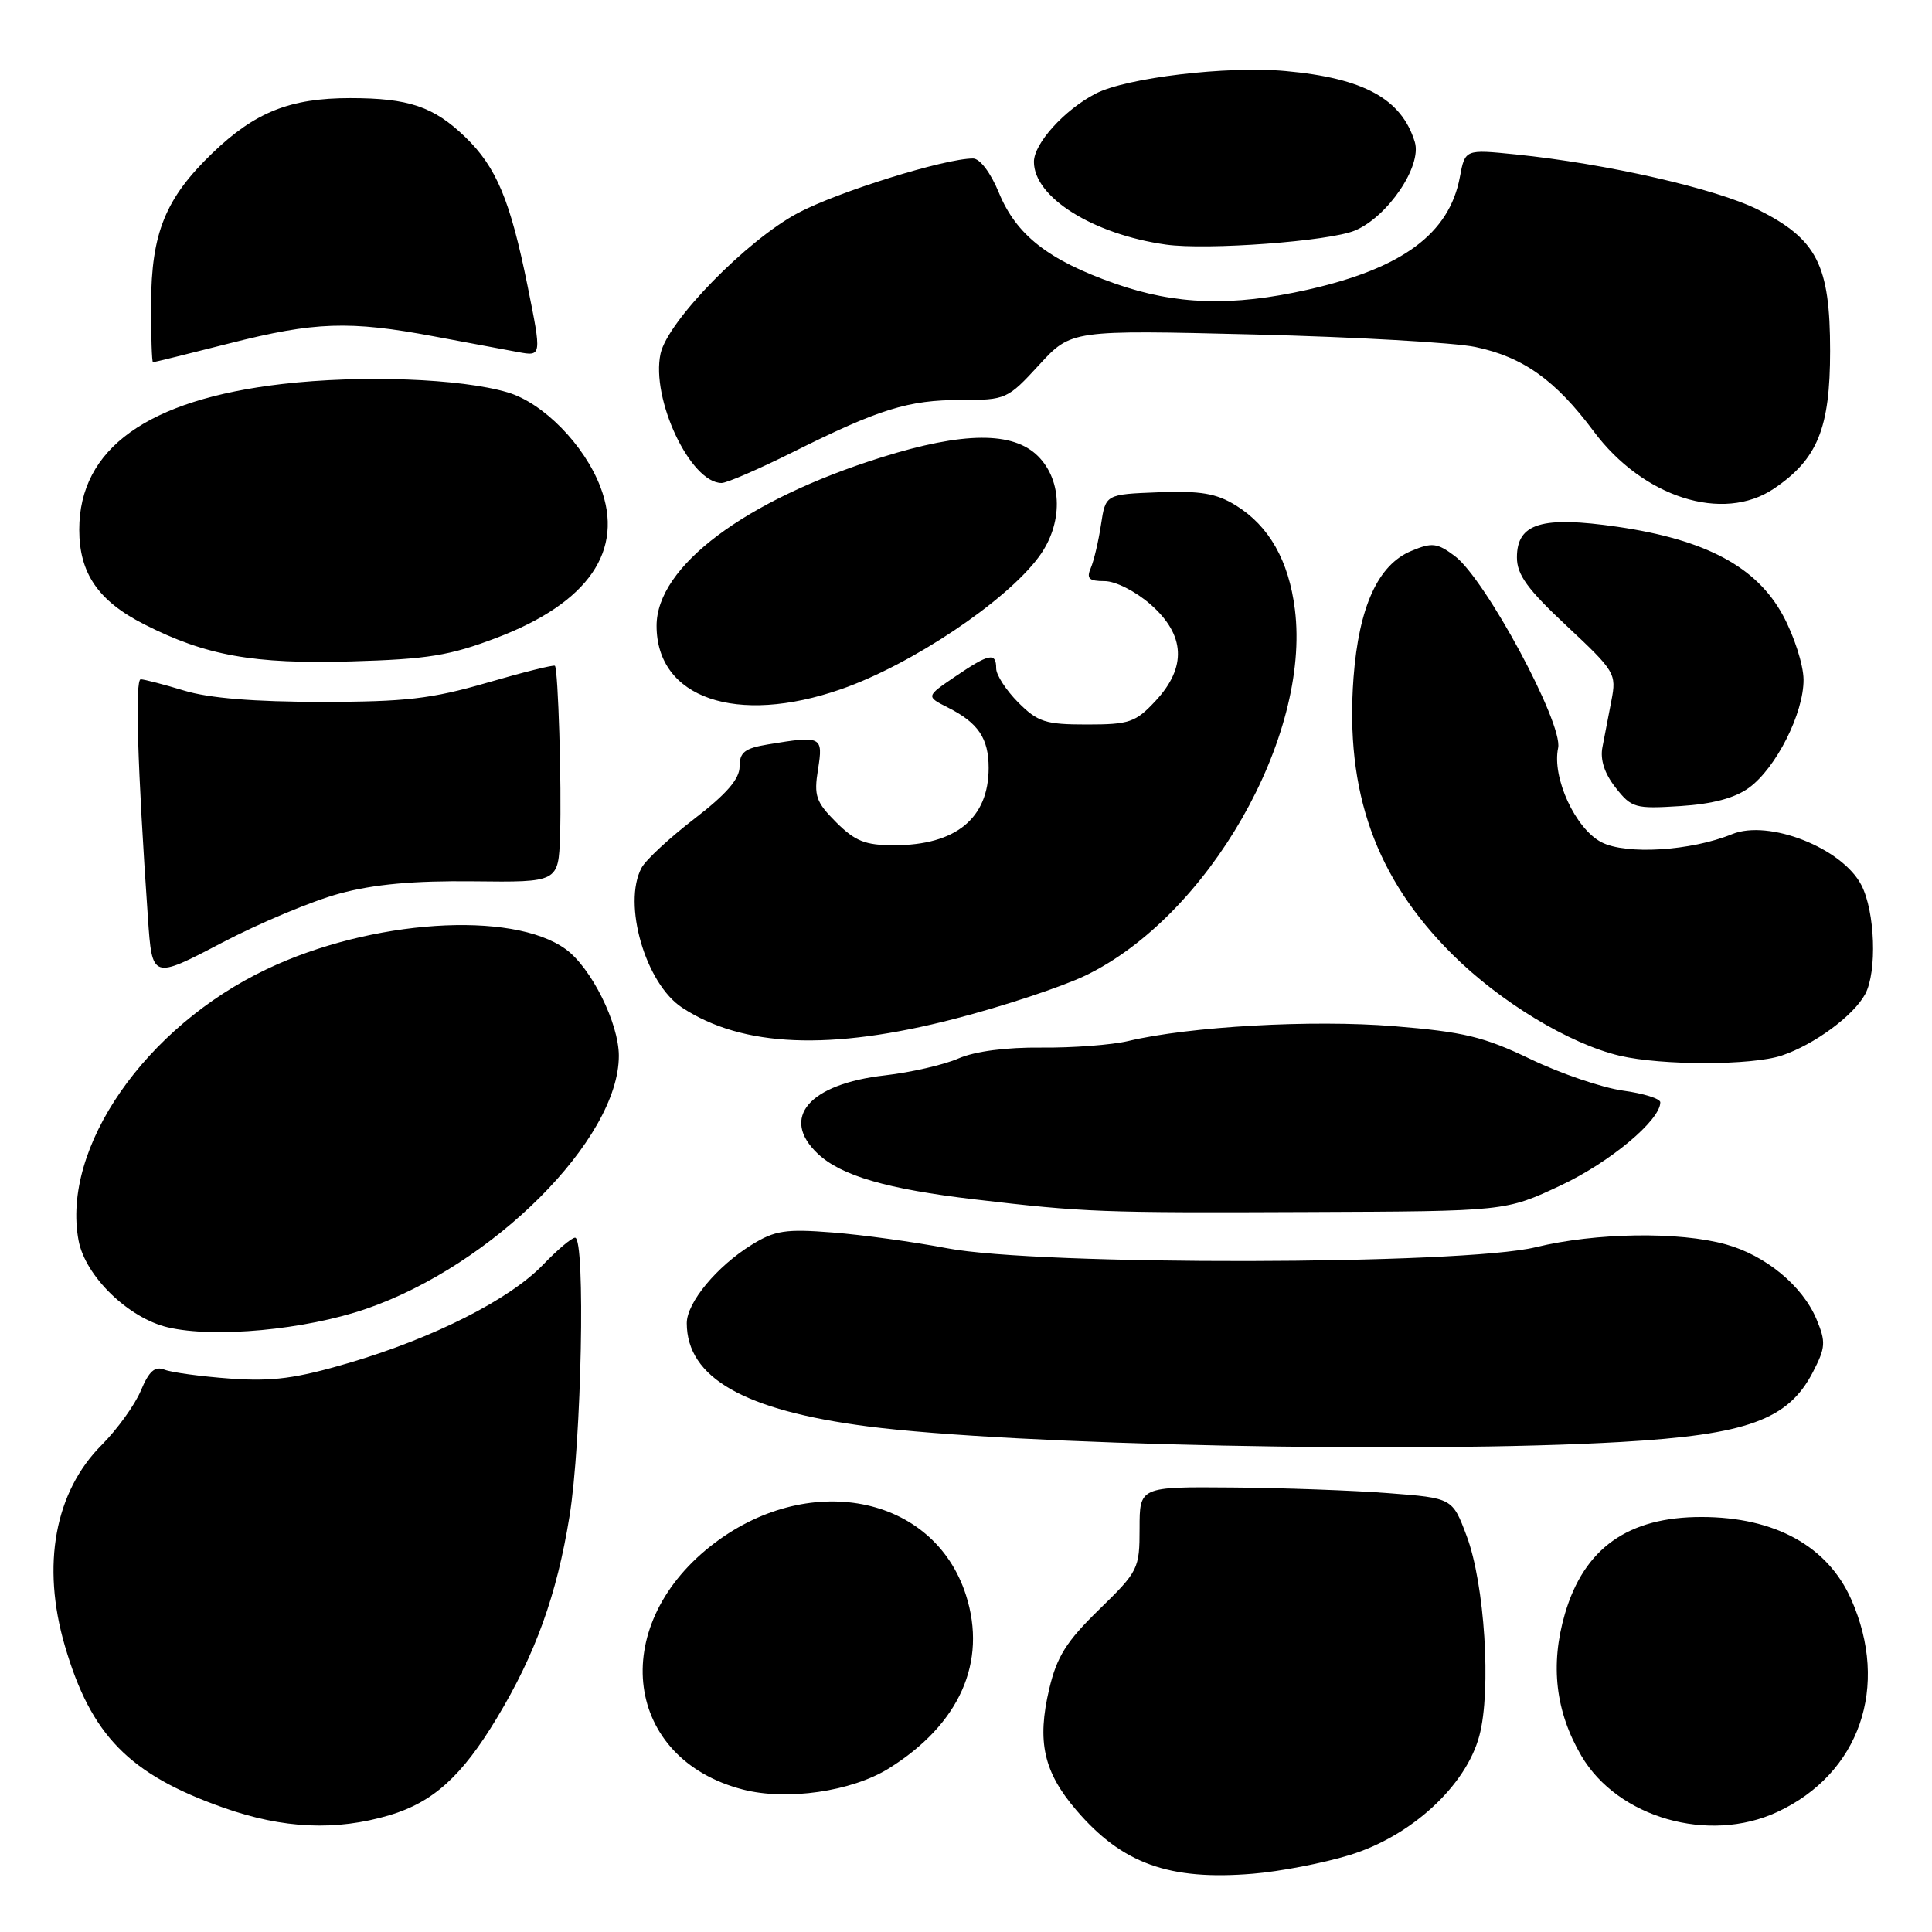 <?xml version="1.0" encoding="UTF-8" standalone="no"?>
<!DOCTYPE svg PUBLIC "-//W3C//DTD SVG 1.1//EN" "http://www.w3.org/Graphics/SVG/1.1/DTD/svg11.dtd" >
<svg xmlns="http://www.w3.org/2000/svg" xmlns:xlink="http://www.w3.org/1999/xlink" version="1.1" viewBox="0 0 256 256">
 <g >
 <path fill="currentColor"
d=" M 178.82 245.81 C 186.99 243.31 194.24 236.65 196.02 230.00 C 197.63 224.00 196.73 209.86 194.33 203.50 C 192.45 198.50 192.45 198.50 183.97 197.85 C 179.31 197.49 169.99 197.15 163.25 197.10 C 151.00 197.00 151.00 197.00 151.00 202.52 C 151.00 207.88 150.84 208.20 145.64 213.27 C 141.30 217.50 140.04 219.51 139.03 223.78 C 137.38 230.77 138.28 234.80 142.62 239.86 C 148.68 246.95 154.93 249.20 166.00 248.28 C 169.57 247.99 175.34 246.88 178.82 245.81 Z  M 51.60 240.53 C 57.40 238.80 61.20 235.36 65.85 227.63 C 70.96 219.15 73.78 211.32 75.46 200.93 C 77.06 191.10 77.60 164.00 76.20 164.00 C 75.75 164.00 73.84 165.62 71.95 167.59 C 67.54 172.18 57.47 177.28 46.29 180.58 C 39.21 182.66 36.14 183.07 30.50 182.67 C 26.65 182.39 22.74 181.86 21.80 181.49 C 20.52 180.99 19.75 181.67 18.66 184.27 C 17.87 186.16 15.54 189.39 13.49 191.45 C 7.26 197.67 5.47 207.39 8.59 218.07 C 12.06 229.96 17.11 235.12 29.64 239.54 C 37.52 242.32 44.50 242.63 51.60 240.53 Z  M 235.50 240.10 C 246.41 235.03 250.42 223.48 245.29 211.91 C 242.17 204.87 235.17 201.02 225.49 201.01 C 215.74 200.99 209.89 205.14 207.35 213.87 C 205.39 220.63 206.11 226.80 209.54 232.66 C 214.35 240.86 226.42 244.32 235.50 240.10 Z  M 117.75 234.34 C 127.15 228.49 130.83 220.24 128.00 211.37 C 123.72 197.99 106.91 194.78 94.13 204.89 C 80.48 215.71 82.79 233.08 98.43 237.12 C 104.26 238.63 112.83 237.39 117.75 234.34 Z  M 214.78 191.07 C 231.53 190.10 236.94 188.13 240.21 181.83 C 241.91 178.54 241.96 177.84 240.69 174.79 C 238.84 170.38 233.96 166.35 228.70 164.89 C 222.49 163.16 211.44 163.33 203.50 165.26 C 193.78 167.63 137.67 167.73 125.50 165.40 C 121.10 164.56 114.27 163.62 110.32 163.31 C 104.10 162.82 102.68 163.04 99.62 164.93 C 94.99 167.79 91.00 172.60 91.00 175.33 C 91.02 182.56 98.59 186.88 114.94 189.00 C 134.22 191.49 188.05 192.61 214.78 191.07 Z  M 48.48 173.44 C 65.30 167.66 82.00 150.95 82.00 139.90 C 82.00 135.58 78.34 128.23 74.97 125.78 C 67.87 120.61 49.15 121.85 35.36 128.41 C 19.24 136.06 8.11 152.11 10.41 164.37 C 11.30 169.10 17.00 174.65 22.24 175.88 C 28.40 177.33 40.42 176.21 48.48 173.44 Z  M 206.79 157.08 C 213.30 154.03 220.00 148.44 220.00 146.06 C 220.00 145.58 217.77 144.88 215.04 144.51 C 212.31 144.13 206.80 142.26 202.81 140.34 C 196.59 137.36 193.97 136.73 184.68 135.97 C 173.87 135.10 157.65 136.00 149.50 137.94 C 147.30 138.46 142.12 138.85 138.00 138.81 C 133.31 138.76 129.19 139.30 127.00 140.25 C 125.08 141.09 120.69 142.10 117.26 142.49 C 107.19 143.63 103.33 148.14 108.38 152.89 C 111.48 155.80 117.54 157.56 129.11 158.92 C 143.74 160.64 145.86 160.72 173.50 160.60 C 199.50 160.50 199.50 160.50 206.79 157.08 Z  M 236.10 139.86 C 240.40 138.42 245.62 134.57 247.15 131.72 C 248.74 128.75 248.46 120.79 246.64 117.28 C 244.11 112.37 234.38 108.54 229.51 110.53 C 224.05 112.76 215.46 113.29 212.20 111.60 C 208.74 109.81 205.62 103.03 206.46 99.11 C 207.14 95.88 196.81 76.69 192.76 73.67 C 190.43 71.93 189.76 71.85 187.01 73.00 C 182.60 74.82 180.06 80.40 179.35 89.78 C 178.22 104.93 182.27 116.32 192.41 126.43 C 198.75 132.75 207.95 138.32 214.62 139.89 C 220.22 141.20 232.14 141.19 236.10 139.86 Z  M 126.49 135.00 C 132.88 133.35 140.68 130.77 143.81 129.27 C 160.08 121.44 173.69 97.66 171.58 80.75 C 170.77 74.28 168.16 69.69 163.76 66.97 C 161.16 65.37 159.09 65.02 153.50 65.23 C 146.50 65.50 146.50 65.50 145.89 69.50 C 145.56 71.70 144.95 74.29 144.54 75.25 C 143.93 76.66 144.29 77.00 146.36 77.00 C 147.81 77.00 150.47 78.35 152.47 80.10 C 157.06 84.14 157.28 88.42 153.10 92.89 C 150.46 95.72 149.64 96.00 144.02 96.00 C 138.53 96.00 137.52 95.68 134.92 93.08 C 133.32 91.47 132.00 89.44 132.00 88.58 C 132.00 86.40 131.08 86.58 126.58 89.64 C 122.69 92.28 122.69 92.28 125.60 93.75 C 129.62 95.78 131.00 97.82 131.00 101.76 C 131.00 108.44 126.64 112.00 118.47 112.00 C 114.65 112.00 113.32 111.47 110.80 108.96 C 108.11 106.26 107.83 105.45 108.39 101.96 C 109.09 97.56 108.89 97.46 101.75 98.64 C 98.68 99.15 98.00 99.68 98.00 101.57 C 98.00 103.22 96.27 105.21 92.01 108.49 C 88.71 111.03 85.56 113.95 85.01 114.99 C 82.46 119.75 85.53 130.34 90.39 133.52 C 98.40 138.77 110.03 139.25 126.49 135.00 Z  M 45.00 118.40 C 49.58 117.16 54.82 116.69 62.75 116.78 C 74.00 116.91 74.00 116.91 74.21 110.71 C 74.43 104.10 73.96 88.69 73.53 88.22 C 73.38 88.06 69.33 89.07 64.52 90.47 C 57.12 92.61 53.74 93.00 42.55 93.00 C 33.69 93.00 27.69 92.51 24.41 91.51 C 21.71 90.69 19.12 90.02 18.65 90.01 C 17.87 90.00 18.21 101.55 19.60 121.63 C 20.16 129.76 20.16 129.76 29.33 124.96 C 34.37 122.31 41.42 119.36 45.00 118.40 Z  M 231.74 104.39 C 235.34 101.77 239.01 94.50 238.98 90.04 C 238.96 88.09 237.73 84.25 236.23 81.50 C 232.73 75.09 226.02 71.51 214.32 69.80 C 204.27 68.34 201.00 69.34 201.00 73.86 C 201.00 76.16 202.40 78.08 207.62 82.96 C 214.02 88.95 214.21 89.27 213.52 92.83 C 213.13 94.85 212.59 97.63 212.33 99.01 C 212.01 100.67 212.61 102.51 214.08 104.37 C 216.19 107.06 216.66 107.19 222.65 106.81 C 226.91 106.54 229.88 105.75 231.74 104.39 Z  M 111.45 91.32 C 120.75 88.09 133.31 79.68 137.65 73.79 C 140.87 69.44 140.82 63.73 137.55 60.45 C 134.24 57.15 127.68 57.19 116.80 60.60 C 98.72 66.27 87.00 75.05 87.00 82.92 C 87.00 92.51 97.59 96.15 111.45 91.32 Z  M 65.81 84.51 C 78.00 79.87 82.77 72.93 79.56 64.53 C 77.43 58.94 71.97 53.38 67.25 51.99 C 61.04 50.15 47.93 49.67 37.42 50.88 C 19.55 52.95 10.50 59.44 10.50 70.18 C 10.50 75.96 13.02 79.63 19.10 82.72 C 27.27 86.88 33.60 88.01 46.50 87.64 C 56.69 87.35 59.60 86.87 65.81 84.51 Z  M 235.05 64.75 C 240.83 60.85 242.50 56.76 242.50 46.50 C 242.50 35.09 240.77 31.70 232.95 27.78 C 227.40 25.00 212.85 21.68 200.82 20.46 C 194.13 19.78 194.13 19.78 193.44 23.46 C 192.04 30.96 185.83 35.55 173.30 38.38 C 163.22 40.65 155.79 40.41 147.70 37.56 C 138.88 34.45 134.67 31.14 132.36 25.54 C 131.28 22.90 129.85 21.01 128.94 21.00 C 125.20 20.99 111.02 25.41 105.72 28.23 C 98.93 31.85 88.48 42.55 87.53 46.85 C 86.22 52.84 91.48 64.00 95.62 64.00 C 96.30 64.00 100.55 62.16 105.06 59.91 C 116.52 54.19 120.36 53.00 127.34 53.00 C 133.29 53.00 133.51 52.90 137.68 48.36 C 141.94 43.72 141.94 43.72 166.22 44.32 C 179.57 44.65 192.75 45.40 195.50 45.98 C 201.83 47.31 206.12 50.38 211.16 57.14 C 217.70 65.92 228.30 69.30 235.05 64.75 Z  M 30.40 45.50 C 41.70 42.63 46.32 42.47 57.50 44.57 C 61.90 45.39 66.91 46.33 68.64 46.65 C 71.79 47.23 71.79 47.23 69.90 37.86 C 67.61 26.53 65.77 22.13 61.64 18.15 C 57.46 14.12 54.15 13.00 46.40 13.00 C 38.43 13.00 33.79 14.85 28.13 20.30 C 21.92 26.28 20.05 30.88 20.02 40.25 C 20.01 44.51 20.12 48.00 20.27 48.00 C 20.42 48.00 24.98 46.88 30.40 45.50 Z  M 179.53 30.55 C 183.88 28.73 188.44 22.00 187.47 18.82 C 185.72 13.10 180.72 10.35 170.31 9.41 C 162.58 8.71 149.26 10.30 145.19 12.40 C 141.05 14.54 137.00 19.01 137.00 21.44 C 137.00 26.14 144.84 31.05 154.50 32.41 C 159.94 33.17 176.13 31.97 179.53 30.55 Z "/>
</g>
</svg>